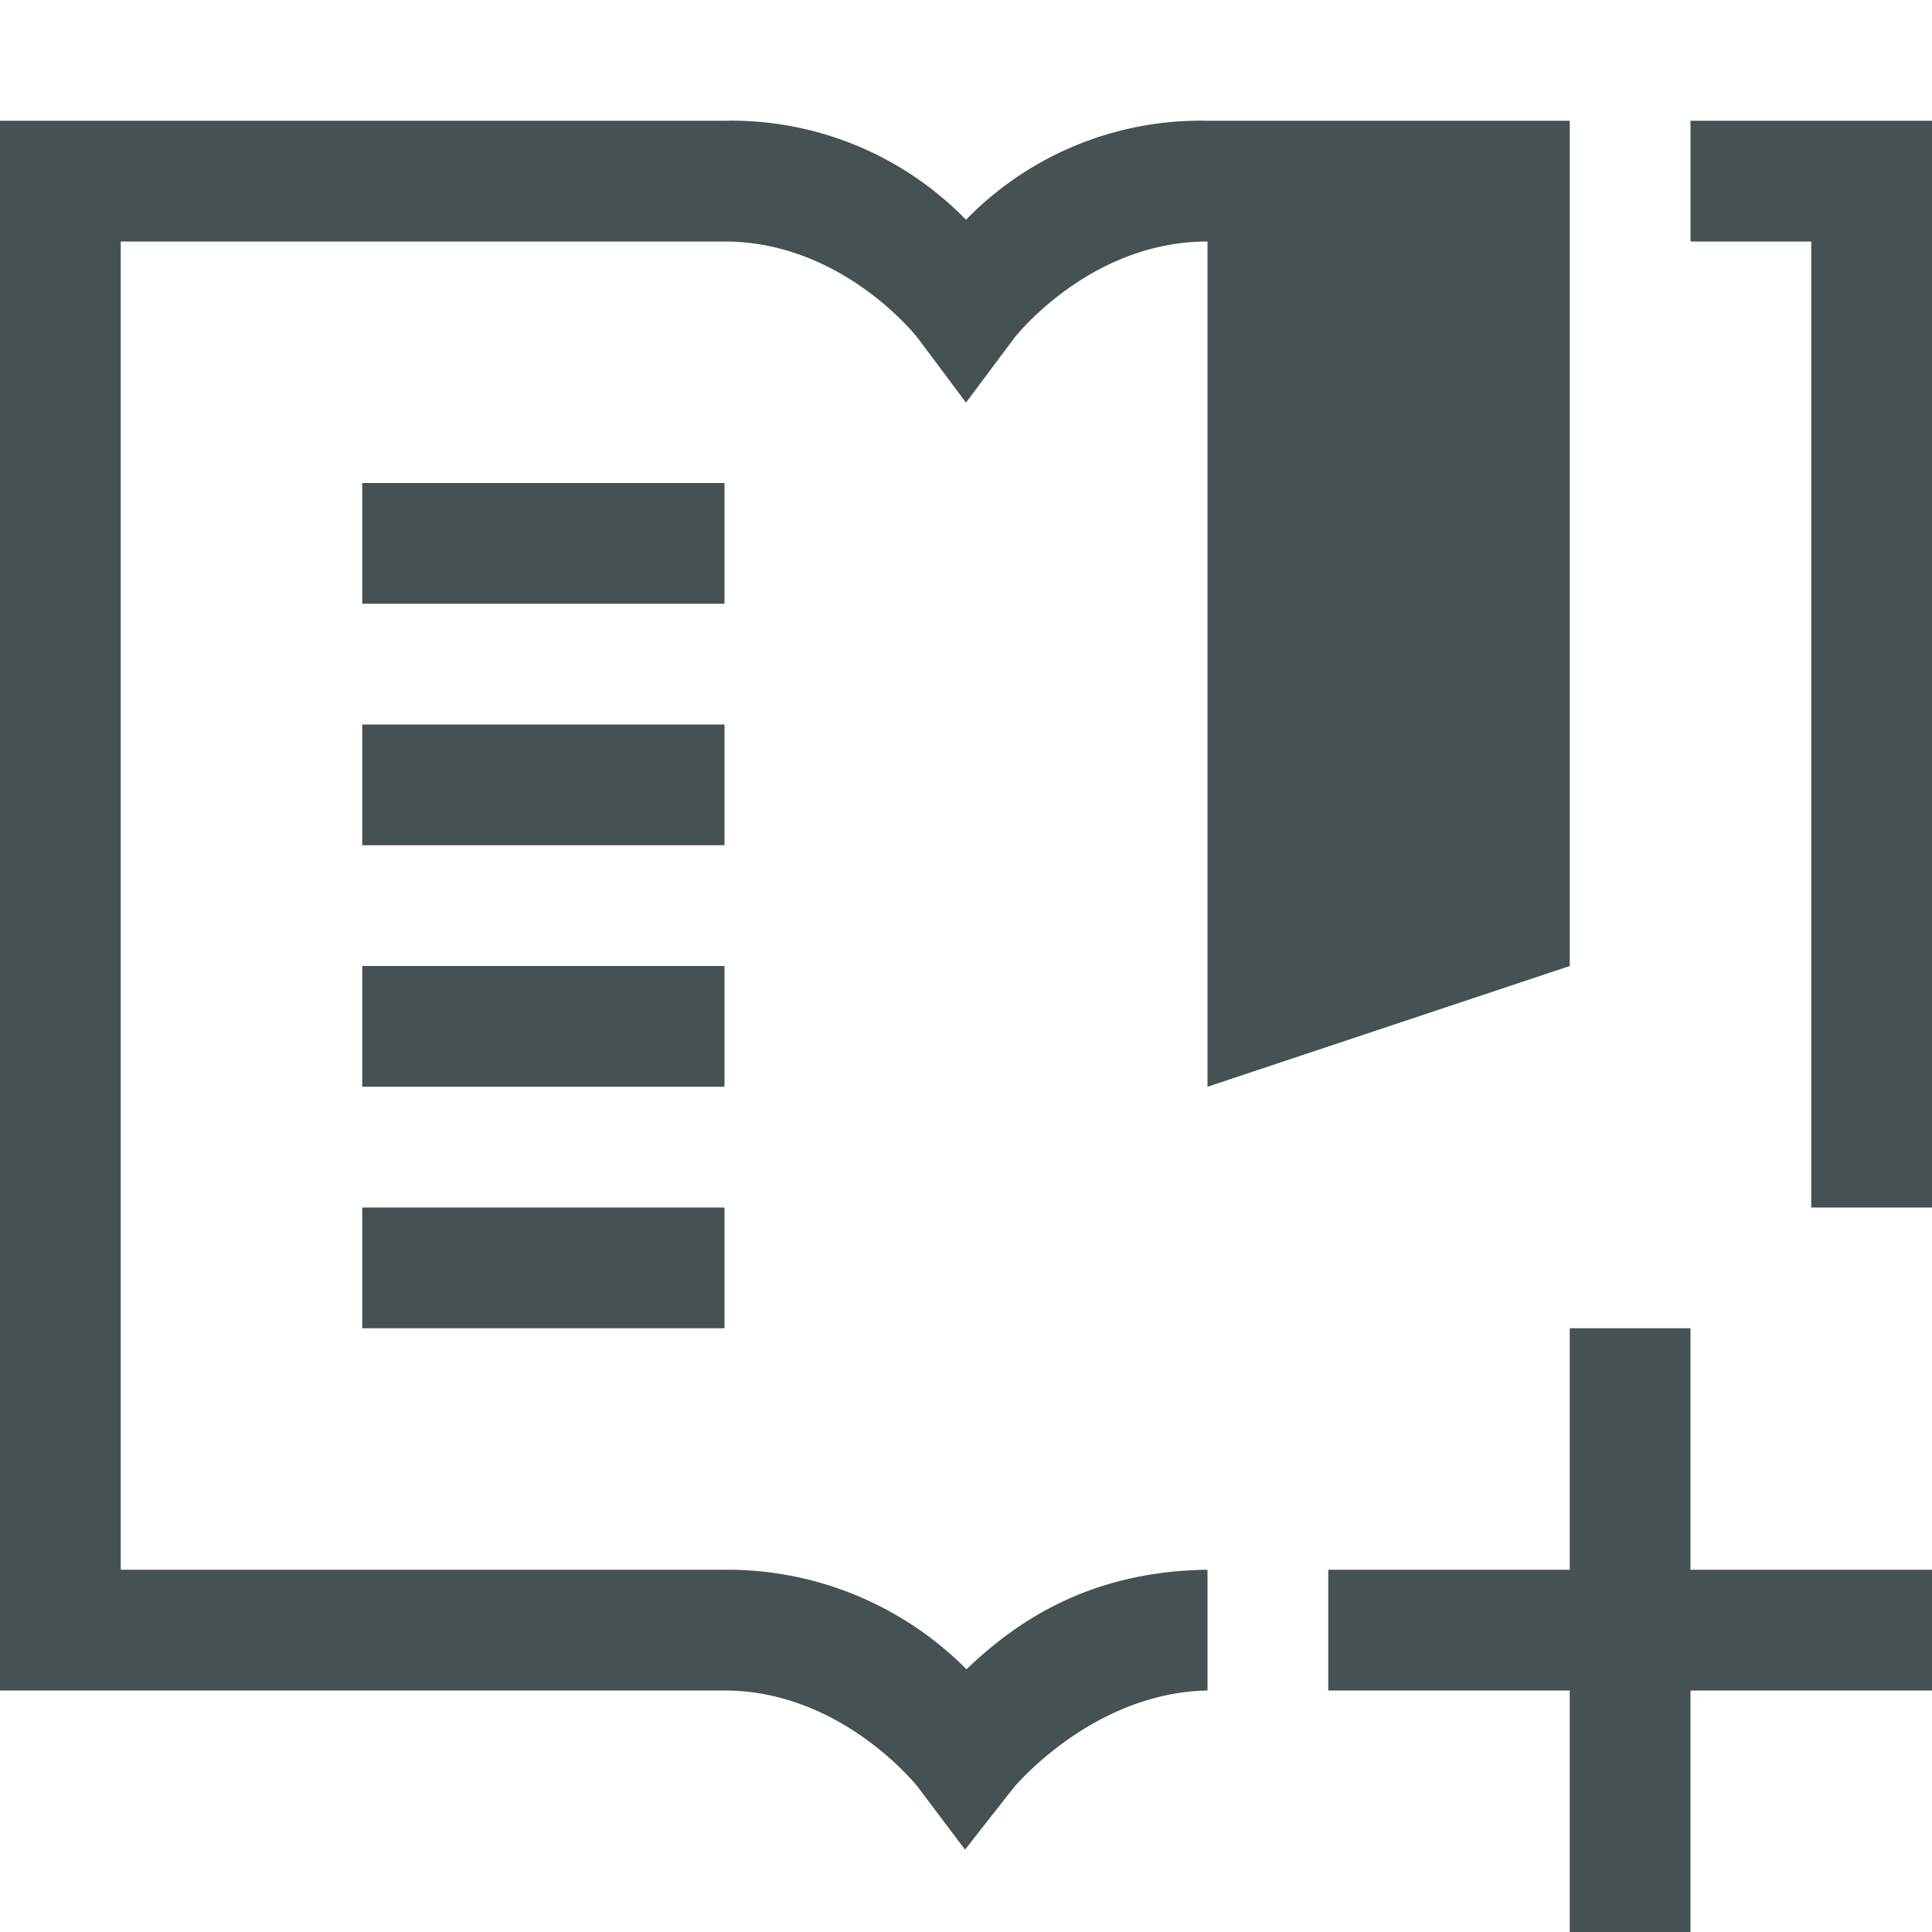 <svg xmlns="http://www.w3.org/2000/svg" height="16" width="16" fill="#465153" xmlns:v="https://vecta.io/nano"><path d="M0 1v13h6c.975 0 1.602.8 1.602.8l.39.518.4-.51s.65-.79 1.608-.808v-1h-.008c-1.025.015-1.624.478-1.988.824A2.791 2.791 0 0 0 6 13H1V2h5c.983 0 1.6.799 1.6.799l.4.535.4-.535S9.017 2 10 2v7l3-1V1h-3a2.71 2.71 0 0 0-2 .82A2.71 2.71 0 0 0 6 1zm14 0v1h1v8h1V1zM3 4v1h3V4zm0 2v1h3V6zm0 2v1h3V8zm0 2v1h3v-1zm10 1v2h-2v1h2v2h1v-2h2v-1h-2v-2z"/></svg>